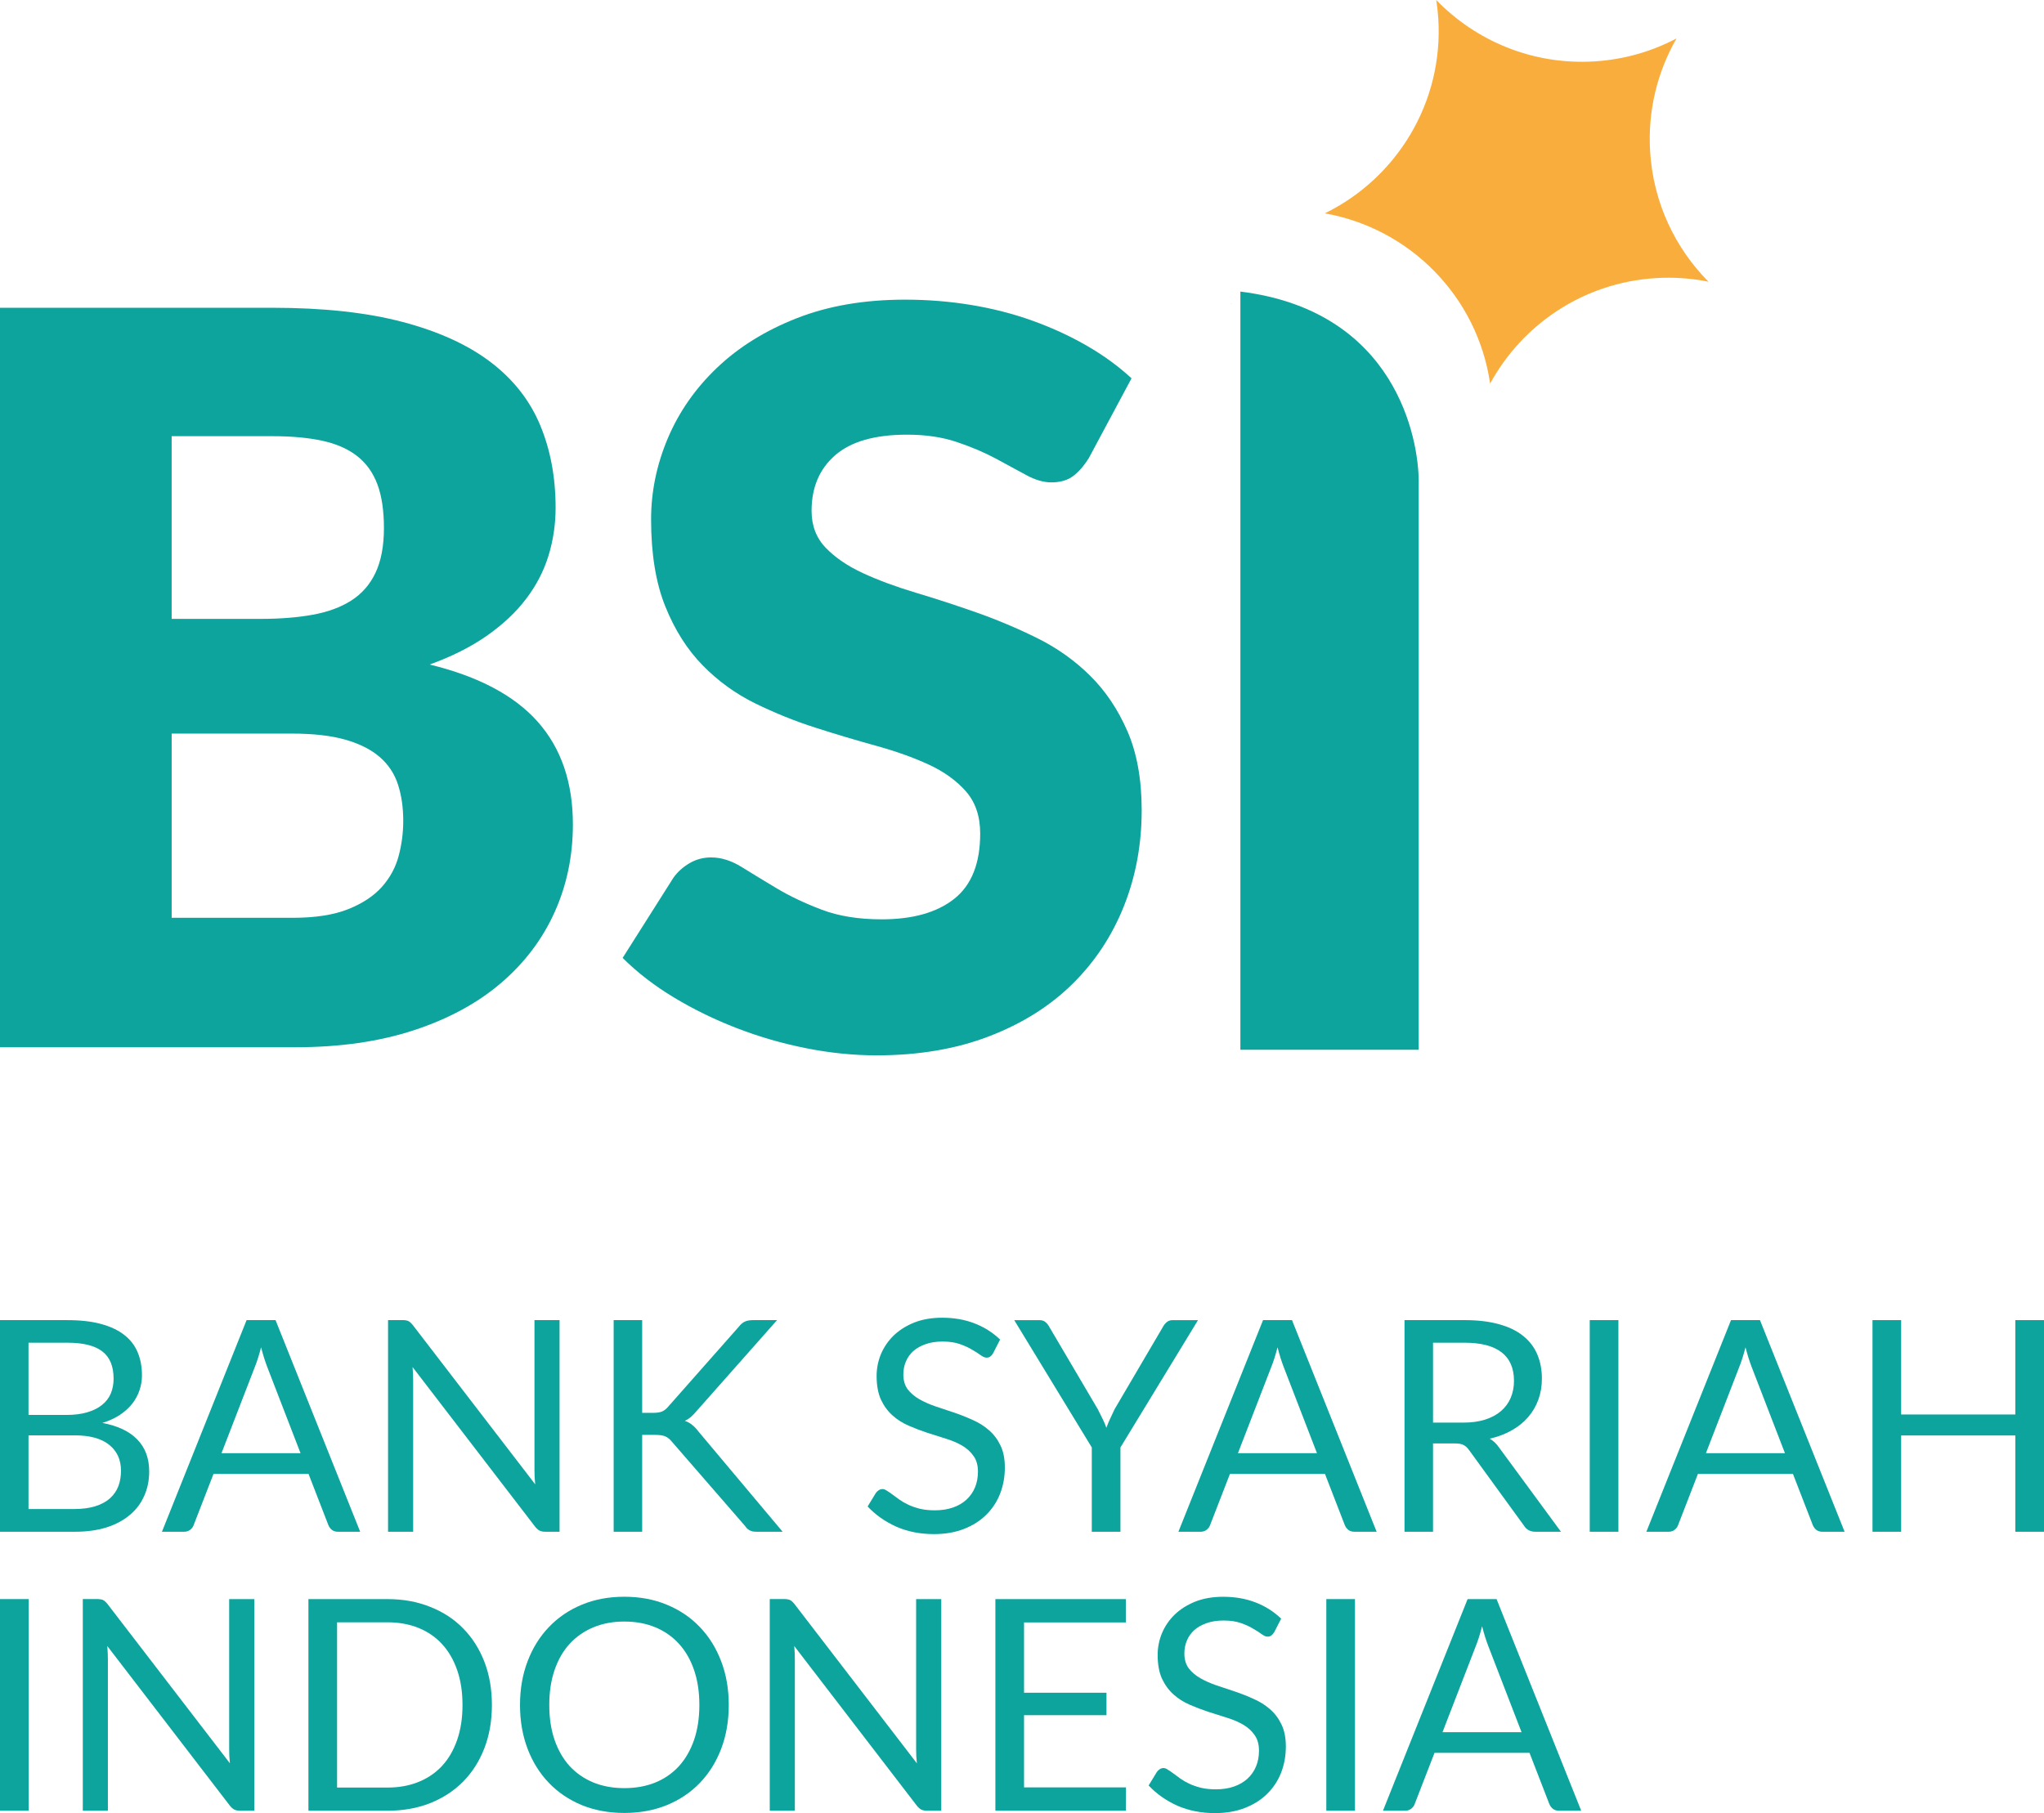 <?xml version="1.0" encoding="UTF-8"?><svg id="b" xmlns="http://www.w3.org/2000/svg" viewBox="0 0 139.867 124.097"><g id="c"><path d="m84.311,20.769h-.087v.008c.029-.003.054-.005.087-.008Z" style="fill:#168f8c; fill-rule:evenodd;"/><path d="m84.877,19.957v51.892h12.202v-38.89c0-2.905-1.55-11.679-12.202-13.002Z" style="fill:#0ca49d; fill-rule:evenodd;"/><path d="m20.017,62.819c1.552,0,2.82-.197,3.806-.59.984-.394,1.755-.903,2.312-1.529.555-.625.937-1.332,1.146-2.119.208-.786.312-1.585.312-2.396,0-.926-.121-1.76-.365-2.502-.242-.741-.66-1.365-1.251-1.875-.59-.509-1.372-.903-2.345-1.181-.973-.278-2.201-.417-3.684-.417h-8.201v12.609h8.271ZM11.746,29.854v12.505h6.116c1.297,0,2.468-.092,3.51-.278,1.042-.186,1.929-.509,2.658-.973.729-.463,1.286-1.099,1.668-1.91.382-.81.574-1.829.574-3.057,0-1.204-.151-2.206-.452-3.005-.302-.799-.765-1.441-1.39-1.928-.625-.486-1.419-.834-2.38-1.042-.962-.208-2.103-.312-3.423-.312h-6.881Zm6.881-8.789c3.498,0,6.476.325,8.931.973,2.455.649,4.46,1.563,6.013,2.744,1.551,1.181,2.68,2.617,3.388,4.307.706,1.691,1.06,3.578,1.06,5.662,0,1.135-.163,2.229-.486,3.283-.325,1.054-.835,2.038-1.53,2.952-.695.915-1.587,1.754-2.676,2.519-1.09.764-2.397,1.424-3.926,1.979,3.335.811,5.803,2.119,7.402,3.926,1.599,1.806,2.399,4.146,2.399,7.017,0,2.154-.417,4.158-1.252,6.01-.834,1.853-2.057,3.468-3.667,4.846-1.61,1.378-3.597,2.455-5.96,3.231-2.362.776-5.062,1.164-8.096,1.164H0V21.065h18.627Z" style="fill:#0ca49d; fill-rule:evenodd;"/><path d="m74.508,31.348c-.348.556-.712.973-1.095,1.251-.382.278-.874.417-1.476.417-.533,0-1.106-.168-1.72-.504-.614-.336-1.309-.712-2.085-1.129-.776-.417-1.663-.793-2.659-1.129-.996-.336-2.131-.503-3.406-.503-2.201,0-3.84.469-4.917,1.407-1.077.938-1.616,2.206-1.616,3.804,0,1.019.325,1.864.973,2.535.648.672,1.5,1.251,2.555,1.737,1.054.486,2.259.932,3.614,1.337,1.355.406,2.739.857,4.152,1.354,1.413.499,2.799,1.083,4.153,1.754,1.356.672,2.561,1.529,3.615,2.571,1.054,1.042,1.905,2.31,2.554,3.804.648,1.494.973,3.294.973,5.401,0,2.34-.405,4.528-1.216,6.565-.812,2.038-1.988,3.816-3.528,5.333-1.541,1.517-3.441,2.709-5.699,3.577-2.26.869-4.826,1.303-7.698,1.303-1.575,0-3.18-.163-4.813-.486-1.634-.325-3.215-.782-4.744-1.373-1.53-.59-2.966-1.291-4.309-2.101-1.345-.811-2.514-1.714-3.51-2.71l3.475-5.488c.279-.394.643-.724,1.095-.99.452-.266.944-.399,1.478-.399.694,0,1.394.22,2.102.66.706.44,1.506.926,2.398,1.459.892.533,1.917,1.019,3.075,1.459,1.158.44,2.525.66,4.101.66,2.131,0,3.788-.469,4.97-1.407,1.181-.938,1.772-2.426,1.772-4.464,0-1.181-.325-2.142-.973-2.883-.648-.741-1.501-1.355-2.554-1.841-1.056-.486-2.254-.914-3.598-1.285-1.343-.37-2.722-.781-4.135-1.234-1.414-.451-2.792-1.007-4.136-1.667-1.344-.66-2.543-1.528-3.596-2.605-1.055-1.077-1.907-2.42-2.555-4.03-.648-1.609-.973-3.595-.973-5.957,0-1.898.382-3.751,1.147-5.558.765-1.806,1.888-3.416,3.371-4.828,1.483-1.412,3.302-2.542,5.456-3.387,2.155-.845,4.622-1.268,7.403-1.268,1.552,0,3.064.122,4.535.365,1.47.243,2.867.602,4.188,1.077,1.321.475,2.554,1.042,3.701,1.702,1.147.66,2.172,1.407,3.075,2.24l-2.919,5.454Z" style="fill:#0ca49d; fill-rule:evenodd;"/><path d="m98.418,1.254c-.027-.424-.075-.842-.139-1.254,2.73,2.817,6.629,4.468,10.852,4.201,2.019-.128,3.909-.684,5.59-1.57-1.306,2.278-1.983,4.949-1.805,7.765.221,3.486,1.713,6.586,3.993,8.886-1.166-.235-2.381-.325-3.625-.246-4.941.312-9.11,3.172-11.318,7.217-.872-5.979-5.511-10.627-11.312-11.65,4.901-2.395,8.131-7.57,7.765-13.35Z" style="fill:#f9ad3c; fill-rule:evenodd;"/><path d="m5.084,103.284c.559,0,1.041-.064,1.446-.192.404-.128.735-.307.991-.536.263-.236.455-.512.576-.829.122-.323.182-.677.182-1.061,0-.748-.266-1.337-.798-1.768-.532-.438-1.331-.657-2.396-.657H1.951v5.044h3.133Zm-3.133-11.382v4.943h2.588c.553,0,1.031-.06,1.435-.182.411-.121.748-.289,1.01-.505.27-.216.469-.475.597-.778.128-.31.192-.647.192-1.011,0-.856-.256-1.479-.769-1.87-.512-.398-1.307-.597-2.385-.597H1.951Zm2.668-1.546c.889,0,1.655.087,2.295.263.647.175,1.176.425,1.587.748.417.323.724.721.92,1.192.195.465.293.991.293,1.577,0,.357-.057.7-.172,1.031-.108.323-.273.627-.495.91-.222.283-.505.539-.849.768-.337.223-.734.405-1.193.546,1.065.202,1.863.583,2.396,1.142.539.553.808,1.281.808,2.183,0,.613-.115,1.173-.344,1.678-.222.505-.552.94-.991,1.304-.431.364-.964.647-1.597.849-.633.196-1.354.293-2.163.293H0v-14.485h4.619Z" style="fill:#0ca49d; fill-rule:evenodd;"/><path d="m20.565,99.463l-2.275-5.893c-.067-.175-.138-.377-.212-.606-.074-.236-.145-.485-.212-.748-.142.546-.287,1.001-.435,1.364l-2.275,5.883h5.408Zm4.084,5.377h-1.516c-.175,0-.317-.043-.425-.131-.108-.088-.189-.199-.242-.334l-1.355-3.497h-6.5l-1.355,3.497c-.04.122-.118.229-.233.324-.115.094-.256.141-.425.141h-1.516l5.792-14.485h1.981l5.792,14.485Z" style="fill:#0ca49d; fill-rule:evenodd;"/><path d="m38.29,90.355v14.485h-.981c-.155,0-.287-.027-.394-.081-.101-.054-.202-.145-.303-.273l-8.38-10.917c.013.168.023.334.03.495.006.162.01.314.01.455v10.32h-1.718v-14.485h1.011c.087,0,.162.006.222.02.061.007.115.024.162.051.047.02.094.054.142.101.047.041.098.095.152.162l8.38,10.907c-.014-.175-.027-.344-.04-.505-.007-.169-.01-.327-.01-.475v-10.26h1.718Z" style="fill:#0ca49d; fill-rule:evenodd;"/><path d="m43.944,96.703h.738c.256,0,.462-.03.616-.091.155-.067.296-.178.425-.333l4.821-5.458c.135-.175.276-.297.425-.364.148-.067.331-.101.546-.101h1.657l-5.519,6.237c-.135.162-.267.296-.394.405-.122.101-.253.185-.394.253.182.06.347.151.495.273.148.115.293.266.434.455l5.762,6.863h-1.698c-.128,0-.239-.006-.334-.02-.088-.02-.165-.047-.232-.081-.068-.04-.128-.084-.182-.132-.047-.053-.094-.115-.142-.182l-4.994-5.752c-.135-.168-.28-.286-.435-.354-.155-.074-.391-.111-.708-.111h-.889v6.631h-1.951v-14.485h1.951v6.348Z" style="fill:#0ca49d; fill-rule:evenodd;"/><path d="m67.96,92.62c-.06.101-.128.178-.202.232-.067.048-.151.071-.253.071-.115,0-.249-.058-.405-.172-.155-.115-.35-.239-.586-.374-.229-.141-.509-.269-.839-.384-.324-.115-.718-.172-1.182-.172-.438,0-.825.06-1.163.182-.33.115-.61.273-.839.475-.222.202-.391.441-.505.717-.115.27-.172.563-.172.879,0,.405.098.741.293,1.011.202.263.465.488.789.677.33.189.701.354,1.112.495.418.135.843.276,1.274.425.438.148.862.317,1.274.505.418.182.789.414,1.112.698.331.283.593.63.789,1.041.202.411.303.916.303,1.516,0,.633-.107,1.23-.323,1.789-.216.553-.532,1.034-.95,1.446-.411.411-.92.734-1.526.971-.6.235-1.284.353-2.052.353-.944,0-1.799-.168-2.568-.505-.768-.344-1.425-.806-1.971-1.385l.566-.93c.054-.074.118-.135.192-.182.081-.054.168-.081.263-.081.088,0,.185.037.293.111.115.067.243.155.384.263.142.108.303.225.485.353.182.128.387.246.617.354.236.107.502.199.798.273.297.067.63.101,1.001.101.465,0,.88-.064,1.244-.192.364-.128.67-.306.919-.536.256-.235.452-.515.586-.839.135-.324.202-.684.202-1.082,0-.438-.102-.795-.304-1.071-.195-.283-.454-.519-.778-.708-.323-.189-.694-.347-1.112-.475-.418-.135-.843-.27-1.274-.405-.431-.142-.856-.303-1.273-.485-.418-.182-.789-.417-1.112-.708-.323-.29-.586-.65-.788-1.081-.196-.438-.293-.977-.293-1.617,0-.512.098-1.007.293-1.486.202-.479.491-.903.869-1.274.384-.371.853-.667,1.405-.89.559-.222,1.2-.333,1.92-.333.809,0,1.544.128,2.204.384.667.256,1.254.626,1.759,1.111l-.475.93Z" style="fill:#0ca49d; fill-rule:evenodd;"/><path d="m76.67,99.069v5.772h-1.961v-5.772l-5.307-8.713h1.718c.175,0,.313.044.415.131.101.081.189.189.262.324l3.316,5.63c.121.236.233.458.333.667.102.202.189.408.263.617.074-.209.158-.415.253-.617.095-.209.199-.431.314-.667l3.305-5.63c.061-.115.145-.219.253-.314.108-.094.245-.141.414-.141h1.729l-5.307,8.713Z" style="fill:#0ca49d; fill-rule:evenodd;"/><path d="m90.118,99.463l-2.275-5.893c-.067-.175-.138-.377-.212-.606-.074-.236-.145-.485-.212-.748-.141.546-.286,1.001-.435,1.364l-2.275,5.883h5.408Zm4.084,5.377h-1.516c-.175,0-.317-.043-.425-.131-.108-.088-.189-.199-.243-.334l-1.354-3.497h-6.5l-1.355,3.497c-.041.122-.118.229-.233.324-.114.094-.256.141-.424.141h-1.516l5.792-14.485h1.981l5.792,14.485Z" style="fill:#0ca49d; fill-rule:evenodd;"/><path d="m100.121,97.37c.566,0,1.065-.067,1.496-.202.438-.141.802-.337,1.092-.586.296-.256.519-.559.667-.91.148-.35.223-.738.223-1.163,0-.862-.283-1.513-.849-1.951-.567-.438-1.415-.657-2.547-.657h-2.143v5.469h2.062Zm6.692,7.47h-1.739c-.357,0-.62-.138-.788-.414l-3.76-5.176c-.114-.162-.239-.276-.374-.344-.128-.074-.33-.111-.607-.111h-1.486v6.044h-1.951v-14.485h4.094c.916,0,1.708.094,2.376.283.667.182,1.216.448,1.647.798.438.35.762.775.971,1.274.209.492.313,1.045.313,1.658,0,.512-.081.991-.243,1.435-.162.445-.397.845-.708,1.203-.303.35-.677.65-1.122.899-.438.25-.937.438-1.496.566.249.141.465.347.647.616l4.226,5.752Z" style="fill:#0ca49d; fill-rule:evenodd;"/><rect x="108.783" y="90.355" width="1.961" height="14.485" style="fill:#0ca49d;"/><path d="m122.141,99.463l-2.275-5.893c-.067-.175-.138-.377-.212-.606-.074-.236-.145-.485-.212-.748-.142.546-.287,1.001-.435,1.364l-2.275,5.883h5.408Zm4.084,5.377h-1.516c-.175,0-.317-.043-.424-.131-.108-.088-.189-.199-.243-.334l-1.355-3.497h-6.5l-1.355,3.497c-.04.122-.118.229-.233.324s-.256.141-.425.141h-1.516l5.792-14.485h1.981l5.792,14.485Z" style="fill:#0ca49d; fill-rule:evenodd;"/><polygon points="139.867 90.355 139.867 104.84 137.905 104.84 137.905 98.25 130.092 98.25 130.092 104.84 128.131 104.84 128.131 90.355 130.092 90.355 130.092 96.814 137.905 96.814 137.905 90.355 139.867 90.355" style="fill:#0ca49d; fill-rule:evenodd;"/><rect y="109.449" width="1.961" height="14.485" style="fill:#0ca49d;"/><path d="m17.402,109.449v14.485h-.981c-.155,0-.286-.027-.394-.081-.102-.054-.202-.145-.304-.273l-8.38-10.917c.014.168.024.333.03.495.007.162.01.313.01.455v10.32h-1.718v-14.485h1.011c.087,0,.162.007.222.021.06.007.115.023.162.051.047.02.094.054.141.101.048.041.098.094.152.162l8.38,10.907c-.013-.175-.027-.344-.041-.505-.006-.168-.01-.327-.01-.475v-10.26h1.718Z" style="fill:#0ca49d; fill-rule:evenodd;"/><path d="m33.66,116.697c0,1.085-.172,2.072-.516,2.962-.344.89-.829,1.651-1.456,2.285-.626.633-1.382,1.125-2.264,1.476-.876.344-1.846.515-2.911.515h-5.408v-14.485h5.408c1.065,0,2.035.175,2.911.526.882.344,1.638.835,2.264,1.476.627.634,1.112,1.395,1.456,2.284.344.889.516,1.877.516,2.962h0Zm-2.012,0c0-.889-.121-1.685-.364-2.385-.243-.701-.587-1.294-1.031-1.779-.445-.485-.984-.856-1.617-1.111-.633-.257-1.341-.384-2.123-.384h-3.447v11.311h3.447c.782,0,1.489-.128,2.123-.384.633-.256,1.172-.623,1.617-1.102.445-.485.789-1.078,1.031-1.779.242-.701.364-1.496.364-2.386Z" style="fill:#0ca49d; fill-rule:evenodd;"/><path d="m49.868,116.697c0,1.085-.172,2.082-.516,2.992-.343.903-.829,1.681-1.456,2.335-.626.654-1.381,1.163-2.264,1.526-.876.357-1.846.536-2.911.536s-2.035-.179-2.912-.536c-.876-.364-1.627-.873-2.254-1.526-.627-.653-1.112-1.432-1.456-2.335-.344-.91-.516-1.907-.516-2.992s.172-2.079.516-2.982c.344-.91.829-1.691,1.456-2.345.626-.66,1.378-1.172,2.254-1.536.876-.364,1.847-.546,2.912-.546s2.035.182,2.911.546c.883.364,1.638.876,2.264,1.536.627.654,1.112,1.435,1.456,2.345.344.903.516,1.897.516,2.982h0Zm-2.012,0c0-.889-.121-1.688-.364-2.396-.243-.708-.586-1.304-1.031-1.789-.445-.492-.984-.869-1.617-1.132-.633-.263-1.341-.394-2.123-.394-.775,0-1.479.131-2.113.394-.633.263-1.176.64-1.627,1.132-.445.485-.789,1.082-1.031,1.789-.243.708-.364,1.506-.364,2.396s.121,1.688.364,2.396c.243.7.587,1.297,1.031,1.789.451.485.994.86,1.627,1.122.633.256,1.338.384,2.113.384.781,0,1.489-.128,2.123-.384.634-.263,1.173-.637,1.617-1.122.445-.492.789-1.089,1.031-1.789.243-.708.364-1.506.364-2.396Z" style="fill:#0ca49d; fill-rule:evenodd;"/><path d="m64.409,109.449v14.485h-.981c-.155,0-.286-.027-.394-.081-.101-.054-.202-.145-.304-.273l-8.38-10.917c.014.168.024.333.031.495.007.162.01.313.01.455v10.32h-1.718v-14.485h1.011c.087,0,.162.007.222.021.061.007.115.023.162.051.047.02.094.054.141.101.047.041.098.094.151.162l8.38,10.907c-.013-.175-.027-.344-.041-.505-.006-.168-.01-.327-.01-.475v-10.26h1.718Z" style="fill:#0ca49d; fill-rule:evenodd;"/><polygon points="77.049 122.338 77.038 123.935 68.112 123.935 68.112 109.449 77.038 109.449 77.038 111.047 70.073 111.047 70.073 115.858 75.714 115.858 75.714 117.395 70.073 117.395 70.073 122.338 77.049 122.338" style="fill:#0ca49d; fill-rule:evenodd;"/><path d="m87.19,111.714c-.061.101-.128.179-.202.233-.067.047-.151.071-.253.071-.115,0-.249-.057-.405-.172-.155-.115-.35-.239-.586-.374-.229-.141-.509-.27-.839-.384-.323-.115-.718-.172-1.183-.172-.438,0-.825.06-1.162.181-.33.115-.61.273-.839.475-.222.202-.391.441-.505.718-.115.27-.172.563-.172.88,0,.405.098.742.293,1.011.202.263.465.489.789.677.33.189.7.354,1.111.495.418.135.843.276,1.274.425.438.148.863.317,1.274.505.418.182.788.414,1.112.698.33.283.593.63.788,1.041.202.411.303.916.303,1.516,0,.634-.107,1.23-.323,1.789-.216.553-.533,1.034-.95,1.445-.411.411-.92.735-1.526.971-.6.236-1.284.354-2.052.354-.944,0-1.799-.169-2.568-.505-.768-.344-1.425-.806-1.971-1.385l.566-.93c.054-.074.118-.135.192-.182.081-.054.169-.081.263-.081.088,0,.186.037.293.111.115.068.243.155.384.263s.303.226.485.354c.182.128.387.246.617.353.236.108.502.199.799.273.296.068.63.102,1.001.102.465,0,.88-.064,1.243-.192.364-.128.671-.307.92-.535.256-.236.452-.516.587-.839.135-.323.202-.684.202-1.081,0-.438-.102-.795-.304-1.071-.195-.283-.455-.519-.778-.708-.323-.189-.694-.347-1.112-.475-.418-.135-.842-.269-1.273-.404-.431-.142-.856-.304-1.274-.485-.418-.182-.789-.418-1.112-.708-.323-.29-.586-.651-.788-1.082-.196-.438-.293-.977-.293-1.617,0-.512.098-1.007.293-1.486.202-.478.492-.903.869-1.273.384-.371.853-.667,1.405-.89.56-.223,1.2-.333,1.921-.333.809,0,1.543.128,2.204.384.667.256,1.253.627,1.759,1.112l-.475.93Z" style="fill:#0ca49d; fill-rule:evenodd;"/><rect x="90.757" y="109.449" width="1.961" height="14.485" style="fill:#0ca49d;"/><path d="m104.116,118.557l-2.275-5.893c-.067-.175-.138-.377-.212-.607-.074-.236-.145-.485-.212-.748-.141.546-.286,1.001-.434,1.365l-2.275,5.883h5.408Zm4.084,5.377h-1.516c-.175,0-.317-.044-.425-.132-.108-.087-.189-.199-.243-.333l-1.355-3.498h-6.499l-1.355,3.498c-.041.122-.118.229-.233.323-.114.095-.256.142-.424.142h-1.516l5.792-14.485h1.981l5.792,14.485Z" style="fill:#0ca49d; fill-rule:evenodd;"/></g></svg>